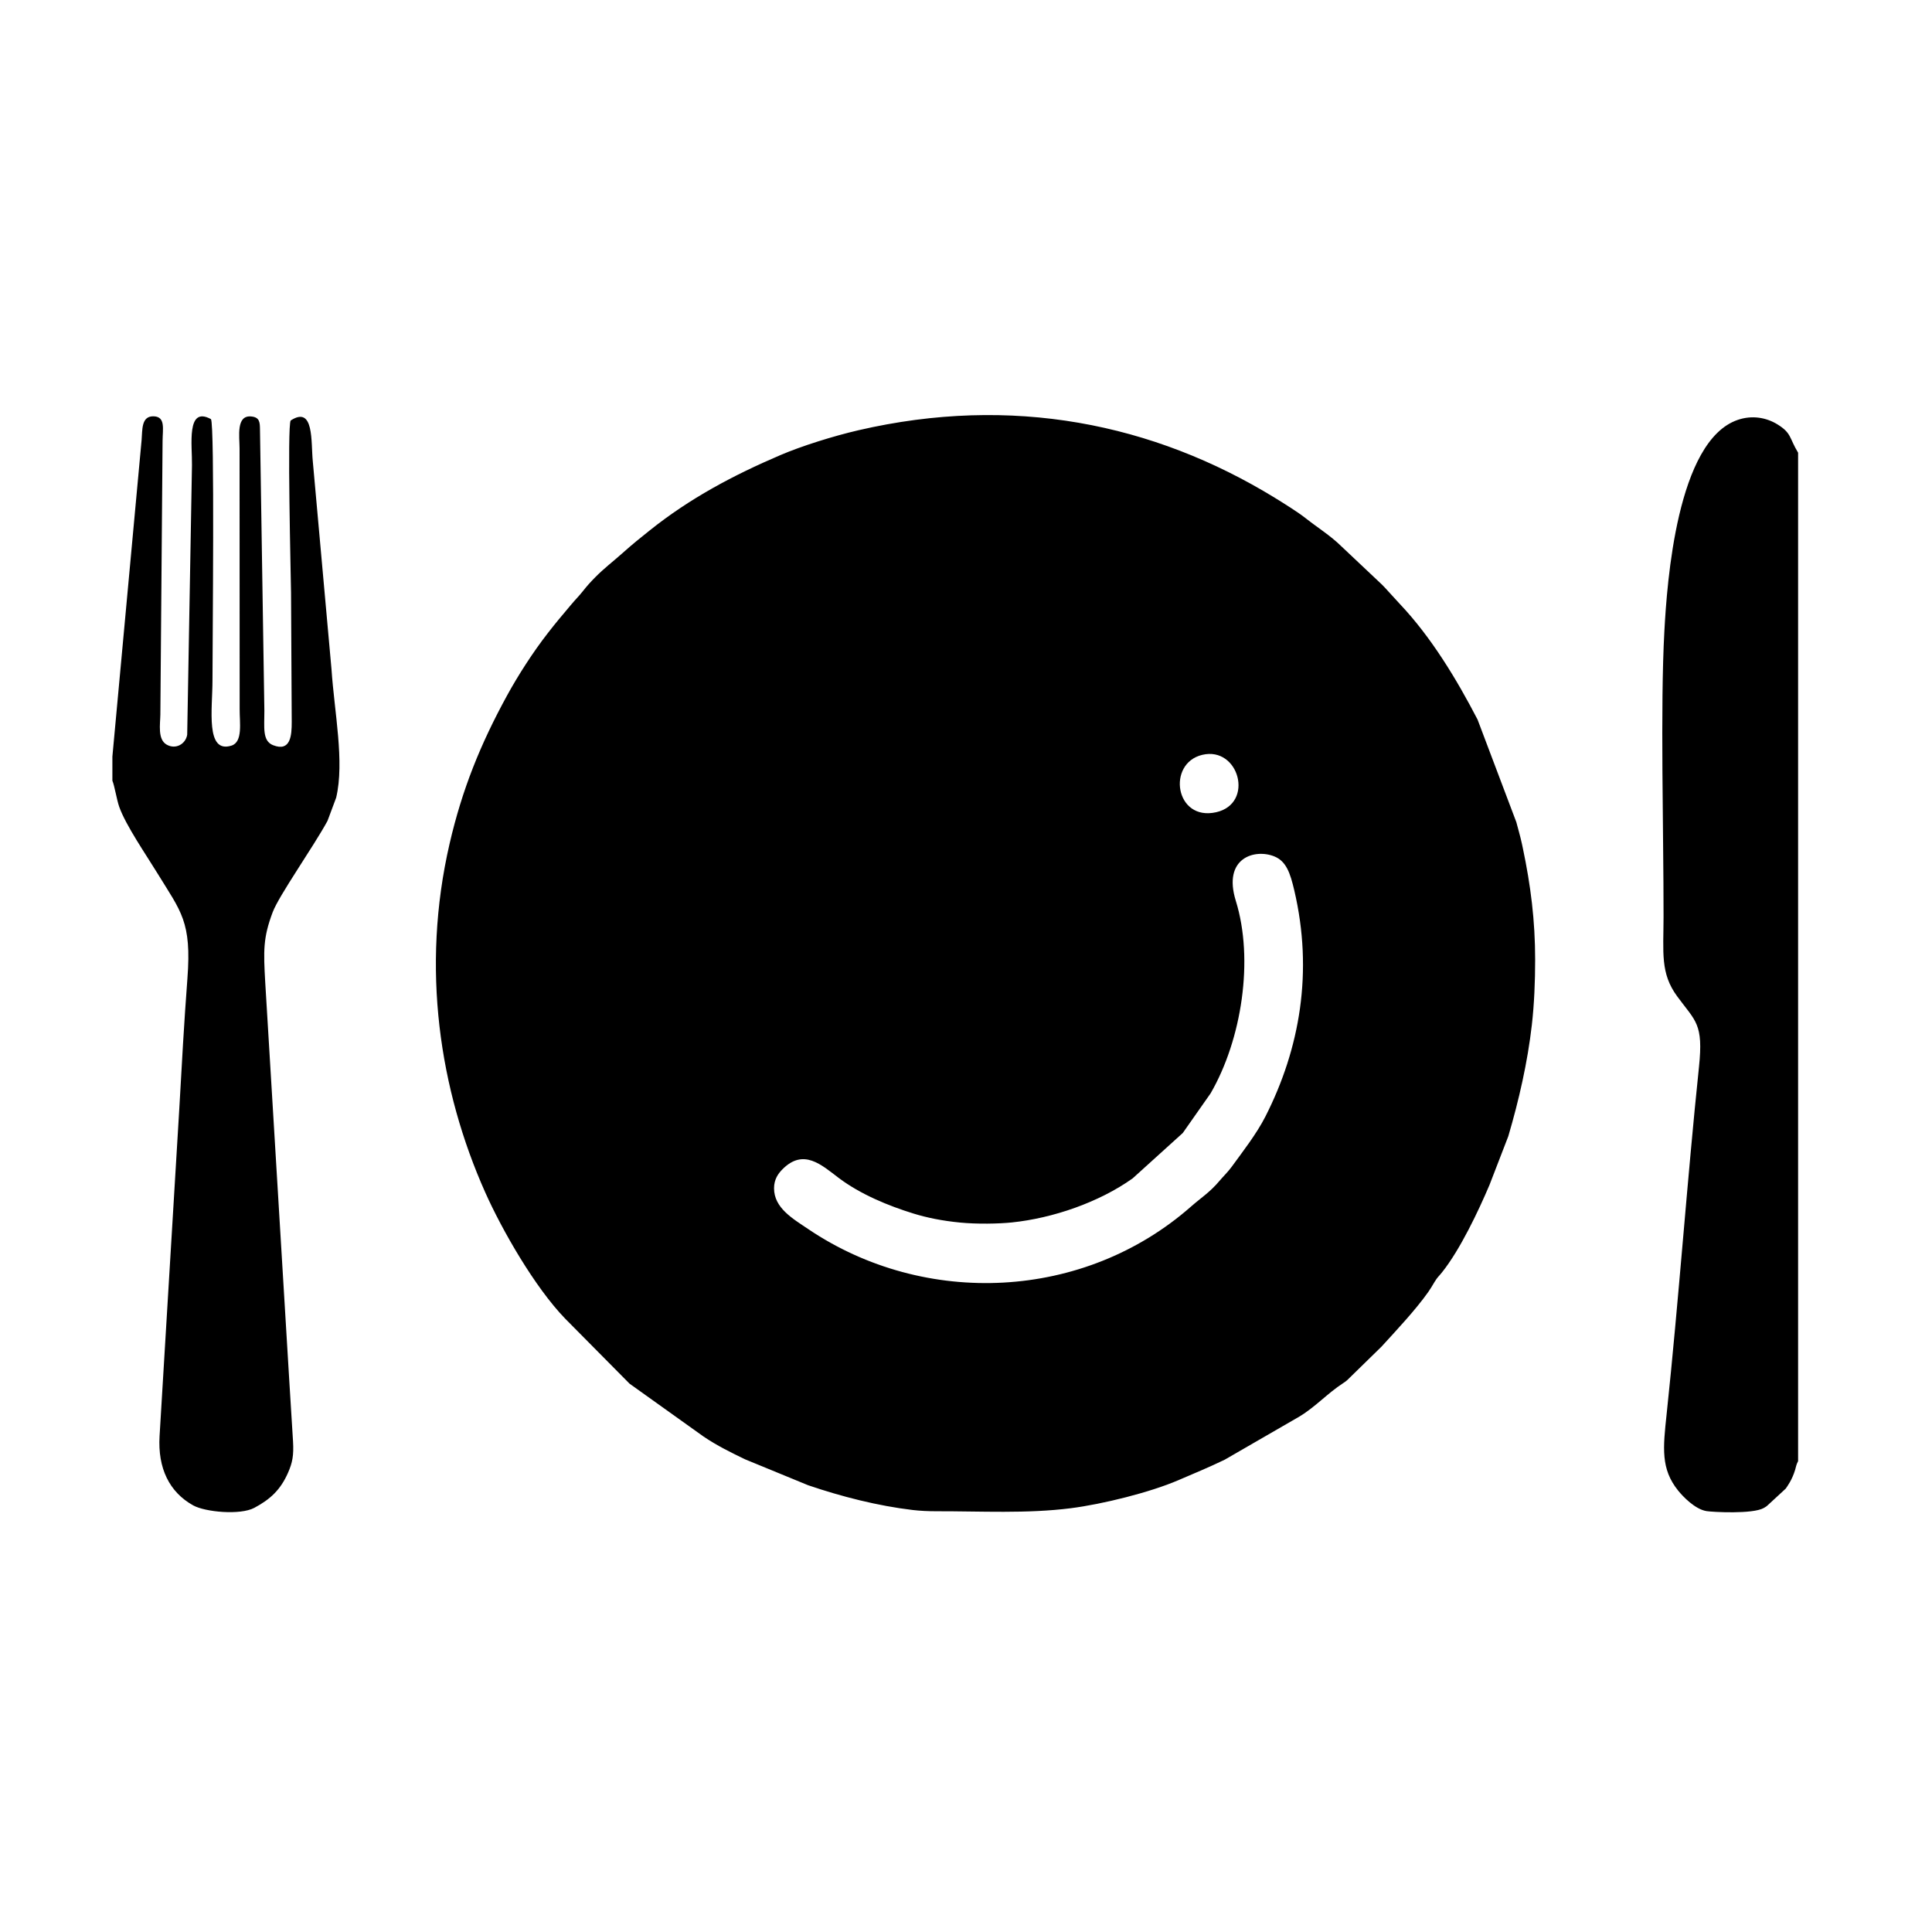 <?xml version="1.0" encoding="UTF-8"?>
<!DOCTYPE svg PUBLIC "-//W3C//DTD SVG 1.1//EN" "http://www.w3.org/2000/svg">
<svg xmlns="http://www.w3.org/2000/svg" xml:space="preserve" width="42.333mm" height="42.333mm" version="1.1" style="shape-rendering:geometricPrecision; text-rendering:geometricPrecision; image-rendering:optimizeQuality; fill-rule:evenodd; clip-rule:evenodd"
viewBox="0 0 4233.32 4233.32">
 <g>
  <path d="M2481.8 2582.01l109.86 -99.44 60.97 -86.89c68.44,-118.18 95.16,-293.24 55.27,-421.66 -29.46,-94.86 42.15,-114.88 84.66,-97.37 25.76,10.6 34.52,36.23 43.46,74.46 41.6,177.65 12.72,345.93 -63.48,495.68 -18.96,37.3 -49.81,77.03 -73.91,110.07 -8.06,11.03 -17.4,19.82 -26.61,30.69 -21.69,25.61 -39.34,36.01 -62.6,56.46 -234.09,205.73 -582.62,221.49 -838.23,49.25 -34.09,-22.99 -75.14,-46.4 -75.14,-89.64 0,-19.62 9.22,-32.26 18.51,-41.62 46.11,-46.36 85.41,-9.57 122.98,18.86 47.27,35.73 108.79,61.21 164.46,78.33 28.51,8.77 61.95,15.77 101.78,19.62 37.25,3.63 84.06,2.74 113.29,-0.25 89.55,-9.22 190.95,-43.94 264.73,-96.55zm152.52 -928.01c80.65,-19.29 114.85,106.64 30.57,125.7 -90.02,20.4 -108.76,-107.02 -30.57,-125.7zm729.44 448.92c0,-86.04 -9.77,-162.84 -27.07,-244.98 -0.25,-1.16 -0.48,-2.19 -0.73,-3.38l-1.46 -6.82c-3.68,-16.92 -7.58,-29.14 -11.93,-46.18l-85.02 -224.92c-45.7,-88.16 -101.73,-180.8 -170.02,-252.97l-33.74 -36.86c-1.03,-1.14 -4.94,-5.11 -5.77,-5.92l-89.11 -84.05c-24.43,-23.9 -49.73,-39.03 -78.62,-61.8 -15.94,-12.56 -46.91,-31.98 -66.85,-44.22 -266.72,-163.52 -576.57,-225.87 -912.53,-148.06 -55.3,12.82 -124.67,34.62 -171.18,54.54 -103.62,44.35 -198.33,94.71 -286.26,165.06 -21.58,17.28 -35.1,27.85 -60.36,50.36 -20.04,17.86 -39.36,32.41 -58.85,52.13 -10.47,10.63 -17.75,18.63 -27.09,30.47 -9.27,11.71 -14.38,16.06 -26.62,30.64 -22.08,26.32 -30.47,35.94 -49.96,60.97 -32.91,42.25 -65.34,92.81 -89.54,137.01 -58.45,106.79 -98.43,205.77 -125.88,324.5 -63.1,272.99 -22.06,539.81 77.96,764.09 36.89,82.72 108.68,207.97 174.98,276.57l141.39 142.8 161.61 115.48c29.82,20.29 60.59,35.3 91.46,50.23l138.07 56.76c73.17,24.93 152.62,45.23 229.42,54.32 16.14,1.91 34.47,2.72 51.98,2.69 97.27,-0.2 198.19,5.62 294.24,-6.62 70.33,-8.97 173.39,-34.7 235.16,-61.19 33.84,-14.51 68.69,-28.94 102.23,-45.2l163.86 -94.68c35.23,-21.36 61.04,-50.57 95.21,-72.78 5.23,-3.39 5.23,-3.45 9.64,-7.22l74.64 -72.9c32.96,-36.09 75.14,-81.01 102.36,-119.61 6.12,-8.71 6.27,-9.8 14.15,-22.54 6.97,-11.28 7.68,-10.15 15.94,-20.44 40.01,-49.99 80.25,-135.23 104.32,-191.98l41.15 -106.54c23.27,-79.07 42.18,-161.67 51.57,-243.83 5.26,-46.16 7.25,-95.14 7.25,-142.93zm576.17 1098.7l0 -2209.68c-19.82,-32.74 -13.98,-42.61 -44.95,-61.87 -24.68,-15.34 -56,-20.75 -87.35,-10 -133.34,45.78 -154.87,356.04 -160.71,462.65 -9.19,167.73 -1.61,439.21 -1.81,625.82 -0.1,79.07 -7.43,123.87 29.89,174.66 40.39,54.97 57.69,59.4 47.74,154.71 -26.14,250.05 -44.34,511.1 -70.96,761.5 -7.81,73.35 -12.97,119.25 25.31,166.75 10.2,12.66 36.84,40.81 62.12,44.92 12.79,2.09 101.58,7 125.65,-6.85 6.47,-3.73 4.53,-2.92 7.58,-5.16l40.34 -37.22c3.88,-5.57 14.03,-19.31 20.57,-40.92 2.35,-7.71 2.25,-11.18 6.58,-19.31zm-3693.67 -1543.65l0 52.68c4.76,11.08 9.47,41.65 14.98,57.21 14.48,40.8 58.83,104.96 84.33,146.61 50.94,83.14 74.56,104.78 65.1,229.45 -7.26,95.68 -12.52,191.57 -17.91,287.41l-43.13 715.62c-4.11,70.03 21.28,122.5 73.75,151.64 26.22,14.53 102.97,21.8 133.84,5.34 35,-18.66 57.51,-39.51 73.98,-77.11 9.52,-21.68 12.69,-37.39 10.88,-68.51 -2.82,-48.13 -6.04,-94.86 -8.94,-145.02l-51.97 -860.81c-3.93,-69.68 -4.79,-97.65 16.34,-153.73 13.77,-36.59 88.59,-142.22 120.09,-200.01l19.03 -51c18.61,-78.54 -3.97,-187.32 -10.22,-280.96l-40.94 -455.25c-4.41,-42.38 3.5,-123.99 -48.53,-90.17 -7.78,11.28 0.3,337.8 0.78,377.56l1.51 282.81c0.1,29.94 -2.49,66.05 -40.71,51.16 -24.33,-9.46 -19.02,-39.73 -19.22,-75.11l-9.62 -616.48c-0.2,-16.14 -0.68,-26.97 -19.08,-28.76 -33.59,-3.27 -25.76,43.57 -25.66,70.03l0.2 571.05c-0.3,29.47 7.48,72.1 -17.93,80.13 -57.44,18.21 -41.62,-80.58 -41.62,-142.32 0,-81.16 5.08,-563 -3.35,-573.07 -54.77,-29.74 -40.75,58.19 -41.58,101.13l-10.47 590.51c-3.6,20.75 -25.61,32.94 -45.25,21.46 -20.02,-11.69 -13.78,-45.13 -13.55,-66.2l4.86 -599.21c0.18,-26.19 6.75,-52.73 -19.19,-53.83 -28.12,-1.19 -24.83,30.67 -26.76,51.87l-64.04 693.88z"/>
 </g>
</svg>
